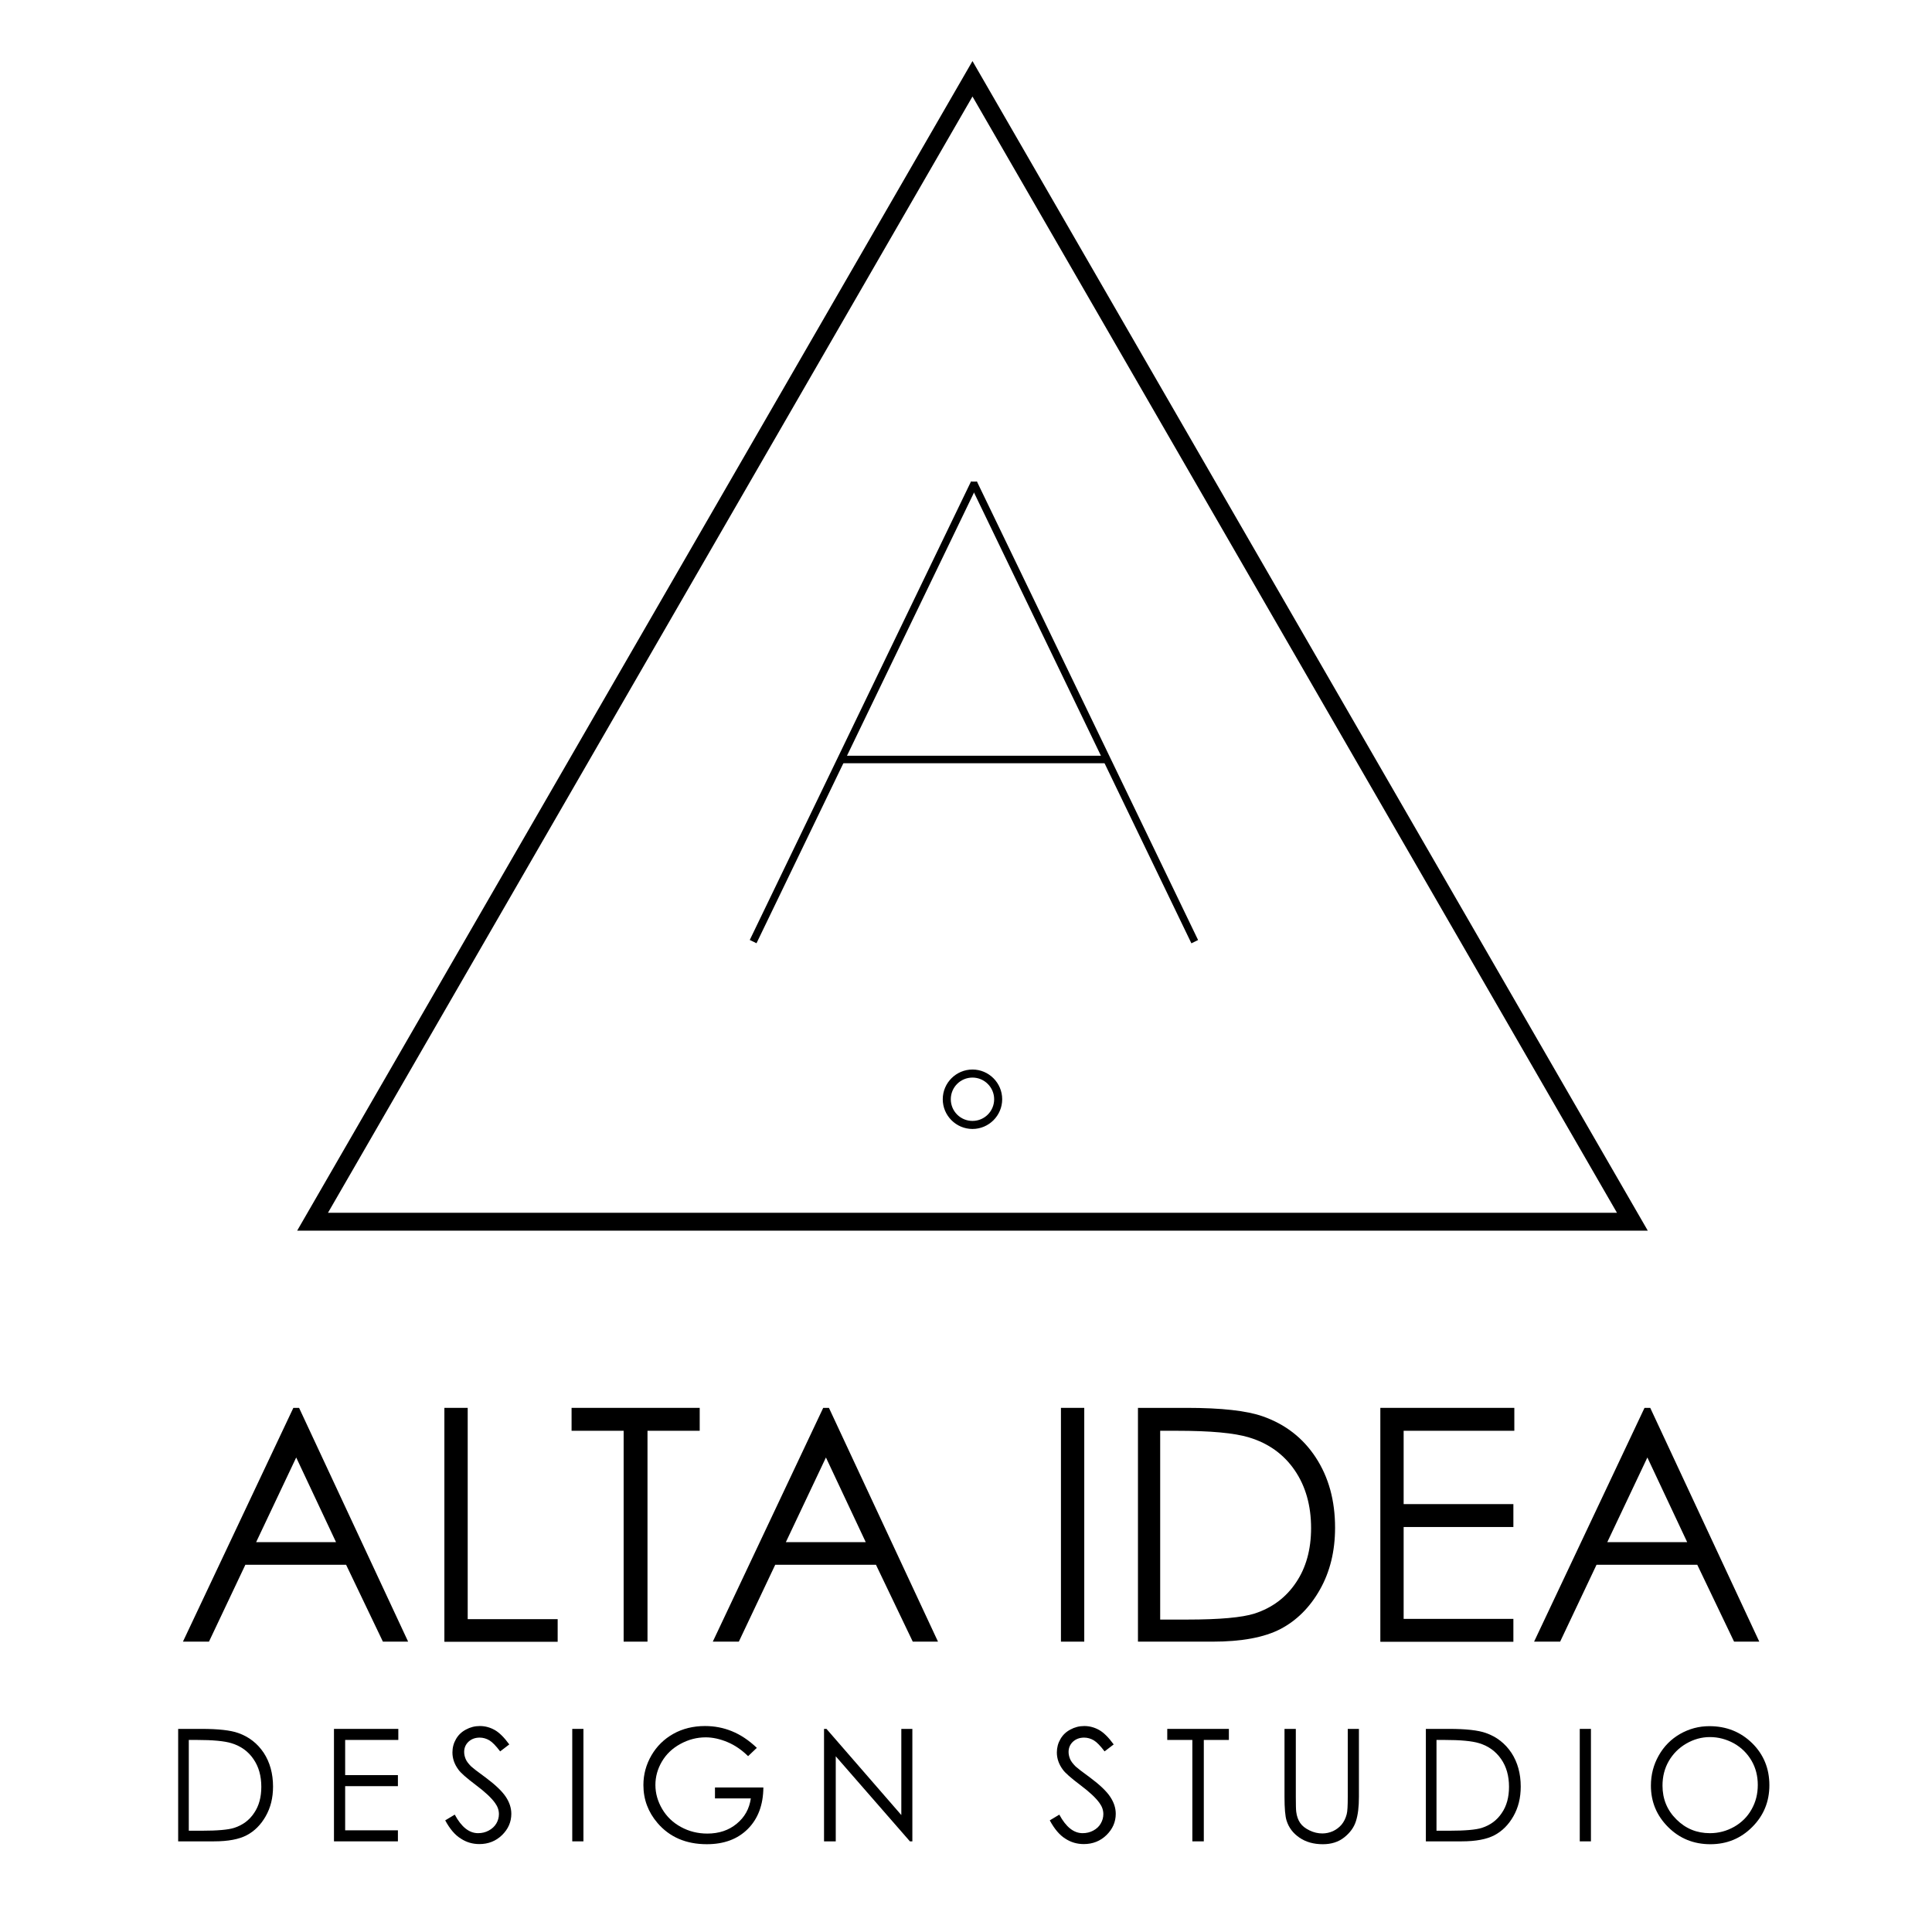 <svg width="161" height="161" viewBox="0 0 161 161" fill="none" xmlns="http://www.w3.org/2000/svg">
<path d="M137.315 102.554H24.764L81.04 5.089L137.315 102.554ZM27.331 101.066H134.748L81.04 8.042L27.331 101.066Z" fill="black"/>
<path d="M24.923 117.322L34.011 136.804H31.909L28.842 130.397H20.447L17.414 136.804H15.245L24.446 117.322H24.923ZM24.684 121.457L21.345 128.512H28.002L24.684 121.457Z" fill="black"/>
<path d="M37.032 117.322H38.975V134.93H46.472V136.815H37.032V117.322Z" fill="black"/>
<path d="M47.631 119.231V117.322H58.309V119.231H53.958V136.804H51.97V119.231H47.631Z" fill="black"/>
<path d="M69.078 117.322L78.166 136.804H76.064L72.997 130.397H64.602L61.569 136.804H59.4L68.601 117.322H69.078ZM68.828 121.457L65.488 128.512H72.145L68.828 121.457Z" fill="black"/>
<path d="M88.412 117.322H90.355V136.804H88.412V117.322Z" fill="black"/>
<path d="M94.83 136.804V117.322H98.874C101.794 117.322 103.907 117.561 105.224 118.027C107.11 118.686 108.587 119.833 109.655 121.469C110.722 123.104 111.256 125.047 111.256 127.307C111.256 129.261 110.836 130.977 109.995 132.465C109.155 133.953 108.053 135.043 106.713 135.748C105.361 136.452 103.475 136.804 101.044 136.804H94.83ZM96.693 134.964H98.942C101.635 134.964 103.509 134.793 104.543 134.464C106.008 133.987 107.156 133.135 107.996 131.885C108.837 130.647 109.257 129.125 109.257 127.342C109.257 125.467 108.803 123.854 107.894 122.525C106.985 121.196 105.713 120.276 104.088 119.787C102.873 119.413 100.862 119.231 98.056 119.231H96.682V134.964H96.693Z" fill="black"/>
<path d="M115.028 117.322H126.194V119.231H116.97V125.342H126.115V127.251H116.97V134.907H126.115V136.815H115.028V117.322Z" fill="black"/>
<path d="M137.52 117.322L146.607 136.804H144.506L141.439 130.397H133.044L130.011 136.804H127.841L137.043 117.322H137.52ZM137.281 121.457L133.941 128.512H140.598L137.281 121.457Z" fill="black"/>
<path d="M14.847 153.446V144.074H16.79C18.187 144.074 19.209 144.188 19.845 144.415C20.754 144.733 21.458 145.29 21.981 146.074C22.492 146.858 22.753 147.8 22.753 148.88C22.753 149.822 22.549 150.64 22.14 151.356C21.731 152.072 21.208 152.594 20.561 152.935C19.913 153.276 19.005 153.446 17.835 153.446H14.847ZM15.745 152.56H16.824C18.119 152.56 19.016 152.481 19.516 152.322C20.22 152.094 20.777 151.685 21.174 151.083C21.583 150.493 21.776 149.754 21.776 148.902C21.776 147.994 21.561 147.221 21.118 146.585C20.686 145.949 20.073 145.506 19.289 145.267C18.698 145.085 17.732 144.995 16.392 144.995H15.733V152.56H15.745Z" fill="black"/>
<path d="M27.82 144.074H33.193V144.995H28.763V147.925H33.159V148.846H28.763V152.526H33.159V153.446H27.831V144.074H27.82Z" fill="black"/>
<path d="M37.101 151.697L37.896 151.219C38.452 152.253 39.1 152.764 39.838 152.764C40.156 152.764 40.452 152.696 40.724 152.549C40.997 152.401 41.213 152.208 41.361 151.958C41.508 151.708 41.576 151.447 41.576 151.174C41.576 150.856 41.474 150.549 41.258 150.254C40.963 149.834 40.429 149.334 39.657 148.754C38.873 148.164 38.384 147.732 38.203 147.471C37.873 147.028 37.703 146.551 37.703 146.039C37.703 145.631 37.805 145.256 37.998 144.926C38.191 144.585 38.464 144.324 38.827 144.131C39.179 143.938 39.566 143.836 39.986 143.836C40.429 143.836 40.838 143.949 41.224 144.165C41.61 144.381 42.019 144.79 42.44 145.369L41.679 145.949C41.326 145.483 41.031 145.176 40.781 145.028C40.531 144.881 40.259 144.801 39.975 144.801C39.6 144.801 39.293 144.915 39.043 145.142C38.805 145.369 38.68 145.653 38.68 145.994C38.68 146.198 38.725 146.392 38.805 146.585C38.884 146.778 39.043 146.982 39.27 147.21C39.395 147.323 39.793 147.641 40.486 148.141C41.292 148.743 41.849 149.277 42.156 149.743C42.462 150.208 42.61 150.674 42.61 151.151C42.61 151.833 42.349 152.424 41.838 152.923C41.326 153.423 40.69 153.673 39.952 153.673C39.384 153.673 38.873 153.525 38.407 153.219C37.919 152.923 37.487 152.412 37.101 151.697Z" fill="black"/>
<path d="M47.688 144.074H48.619V153.446H47.688V144.074Z" fill="black"/>
<path d="M63.069 145.653L62.342 146.346C61.819 145.835 61.251 145.437 60.626 145.176C60.002 144.915 59.4 144.779 58.809 144.779C58.07 144.779 57.377 144.96 56.707 145.324C56.037 145.687 55.526 146.176 55.162 146.789C54.799 147.403 54.617 148.061 54.617 148.743C54.617 149.447 54.81 150.118 55.185 150.754C55.56 151.39 56.083 151.89 56.753 152.253C57.423 152.617 58.15 152.798 58.945 152.798C59.911 152.798 60.729 152.526 61.387 151.981C62.058 151.435 62.444 150.731 62.569 149.868H59.581V148.959H63.614C63.602 150.402 63.171 151.56 62.319 152.412C61.467 153.264 60.331 153.684 58.9 153.684C57.173 153.684 55.798 153.094 54.788 151.912C54.015 151.004 53.617 149.959 53.617 148.754C53.617 147.868 53.845 147.039 54.288 146.278C54.731 145.517 55.344 144.915 56.117 144.483C56.889 144.052 57.775 143.836 58.752 143.836C59.547 143.836 60.297 143.983 60.99 144.267C61.717 144.563 62.398 145.017 63.069 145.653Z" fill="black"/>
<path d="M68.669 153.446V144.074H68.873L75.11 151.254V144.074H76.03V153.446H75.826L69.646 146.358V153.446H68.669Z" fill="black"/>
<path d="M87.481 151.697L88.276 151.219C88.832 152.253 89.48 152.764 90.218 152.764C90.536 152.764 90.832 152.696 91.104 152.549C91.377 152.401 91.593 152.208 91.729 151.958C91.877 151.708 91.945 151.447 91.945 151.174C91.945 150.856 91.843 150.549 91.627 150.254C91.331 149.834 90.797 149.334 90.025 148.754C89.241 148.164 88.753 147.732 88.571 147.471C88.242 147.028 88.071 146.551 88.071 146.039C88.071 145.631 88.174 145.256 88.367 144.926C88.56 144.585 88.832 144.324 89.196 144.131C89.548 143.938 89.934 143.836 90.355 143.836C90.797 143.836 91.207 143.949 91.593 144.165C91.979 144.381 92.388 144.79 92.808 145.369L92.047 145.949C91.695 145.483 91.4 145.176 91.15 145.028C90.9 144.881 90.627 144.801 90.343 144.801C89.968 144.801 89.662 144.915 89.412 145.142C89.173 145.369 89.048 145.653 89.048 145.994C89.048 146.198 89.094 146.392 89.173 146.585C89.253 146.778 89.412 146.982 89.639 147.21C89.764 147.323 90.161 147.641 90.854 148.141C91.661 148.743 92.218 149.277 92.524 149.743C92.831 150.208 92.979 150.674 92.979 151.151C92.979 151.833 92.717 152.424 92.206 152.923C91.695 153.423 91.059 153.673 90.32 153.673C89.752 153.673 89.241 153.525 88.775 153.219C88.298 152.923 87.867 152.412 87.481 151.697Z" fill="black"/>
<path d="M97.272 144.995V144.074H102.407V144.995H100.317V153.446H99.363V144.995H97.272Z" fill="black"/>
<path d="M107.053 144.074H107.985V149.732C107.985 150.402 107.996 150.822 108.019 150.981C108.064 151.356 108.178 151.663 108.348 151.913C108.518 152.163 108.78 152.367 109.132 152.537C109.484 152.708 109.836 152.787 110.2 152.787C110.506 152.787 110.802 152.719 111.086 152.594C111.37 152.458 111.608 152.276 111.801 152.049C111.994 151.81 112.131 151.538 112.222 151.197C112.29 150.958 112.313 150.47 112.313 149.732V144.074H113.244V149.732C113.244 150.572 113.165 151.242 112.994 151.765C112.835 152.276 112.506 152.73 112.017 153.117C111.529 153.503 110.938 153.685 110.234 153.685C109.473 153.685 108.825 153.503 108.291 153.139C107.757 152.776 107.394 152.299 107.212 151.708C107.098 151.345 107.042 150.686 107.042 149.732V144.074H107.053Z" fill="black"/>
<path d="M118.822 153.446V144.074H120.764C122.161 144.074 123.184 144.188 123.82 144.415C124.729 144.733 125.433 145.29 125.956 146.074C126.467 146.858 126.728 147.8 126.728 148.88C126.728 149.822 126.524 150.64 126.115 151.356C125.706 152.072 125.183 152.594 124.536 152.935C123.888 153.276 122.979 153.446 121.809 153.446H118.822ZM119.719 152.56H120.798C122.093 152.56 122.991 152.481 123.491 152.322C124.195 152.094 124.751 151.685 125.149 151.083C125.558 150.493 125.751 149.754 125.751 148.902C125.751 147.994 125.535 147.221 125.092 146.585C124.649 145.949 124.047 145.506 123.263 145.267C122.673 145.085 121.707 144.995 120.367 144.995H119.708V152.56H119.719Z" fill="black"/>
<path d="M131.647 144.074H132.578V153.446H131.647V144.074Z" fill="black"/>
<path d="M142.45 143.847C143.87 143.847 145.051 144.324 146.017 145.267C146.971 146.21 147.448 147.38 147.448 148.766C147.448 150.141 146.971 151.299 146.017 152.253C145.063 153.208 143.904 153.685 142.529 153.685C141.143 153.685 139.962 153.208 139.008 152.253C138.054 151.299 137.576 150.152 137.576 148.8C137.576 147.903 137.792 147.062 138.224 146.301C138.656 145.529 139.258 144.926 140.007 144.495C140.769 144.063 141.575 143.847 142.45 143.847ZM142.495 144.756C141.802 144.756 141.143 144.938 140.519 145.301C139.894 145.665 139.417 146.153 139.065 146.755C138.712 147.369 138.542 148.05 138.542 148.8C138.542 149.913 138.928 150.856 139.701 151.617C140.473 152.39 141.405 152.765 142.495 152.765C143.222 152.765 143.892 152.583 144.517 152.231C145.131 151.879 145.619 151.401 145.96 150.788C146.312 150.175 146.482 149.493 146.482 148.743C146.482 148.005 146.312 147.323 145.96 146.721C145.608 146.119 145.131 145.642 144.495 145.279C143.87 144.938 143.2 144.756 142.495 144.756Z" fill="black"/>
<path d="M81.04 94.013C79.711 94.013 78.632 92.934 78.632 91.605C78.632 90.276 79.711 89.197 81.04 89.197C82.37 89.197 83.449 90.276 83.449 91.605C83.449 92.934 82.37 94.013 81.04 94.013ZM81.04 89.731C80.007 89.731 79.166 90.571 79.166 91.605C79.166 92.639 80.007 93.479 81.04 93.479C82.074 93.479 82.915 92.639 82.915 91.605C82.915 90.571 82.074 89.731 81.04 89.731Z" fill="black"/>
<path d="M81.04 94.08C79.676 94.08 78.563 92.967 78.563 91.604C78.563 90.241 79.676 89.127 81.04 89.127C82.403 89.127 83.516 90.241 83.516 91.604C83.516 92.967 82.403 94.08 81.04 94.08ZM81.04 89.252C79.745 89.252 78.7 90.309 78.7 91.592C78.7 92.887 79.756 93.933 81.04 93.933C82.335 93.933 83.38 92.876 83.38 91.592C83.38 90.309 82.335 89.252 81.04 89.252ZM81.04 93.546C79.972 93.546 79.097 92.672 79.097 91.604C79.097 90.536 79.972 89.661 81.04 89.661C82.107 89.661 82.982 90.536 82.982 91.604C82.982 92.672 82.107 93.546 81.04 93.546ZM81.04 89.798C80.04 89.798 79.233 90.604 79.233 91.604C79.233 92.603 80.04 93.41 81.04 93.41C82.039 93.41 82.846 92.603 82.846 91.604C82.846 90.604 82.028 89.798 81.04 89.798Z" fill="black"/>
<path d="M81.477 40.402L80.914 40.131L62.48 78.331L63.042 78.603L81.477 40.402Z" fill="black"/>
<path d="M99.283 78.609L80.858 40.406C81.04 40.316 81.233 40.225 81.414 40.134C87.56 52.868 93.706 65.602 99.84 78.336L99.283 78.609Z" fill="black"/>
<path d="M81.414 40.134H80.915V40.497H81.414V40.134Z" fill="black"/>
<path d="M92.274 62.978H70.089V63.603H92.274V62.978Z" fill="black"/>
</svg>
